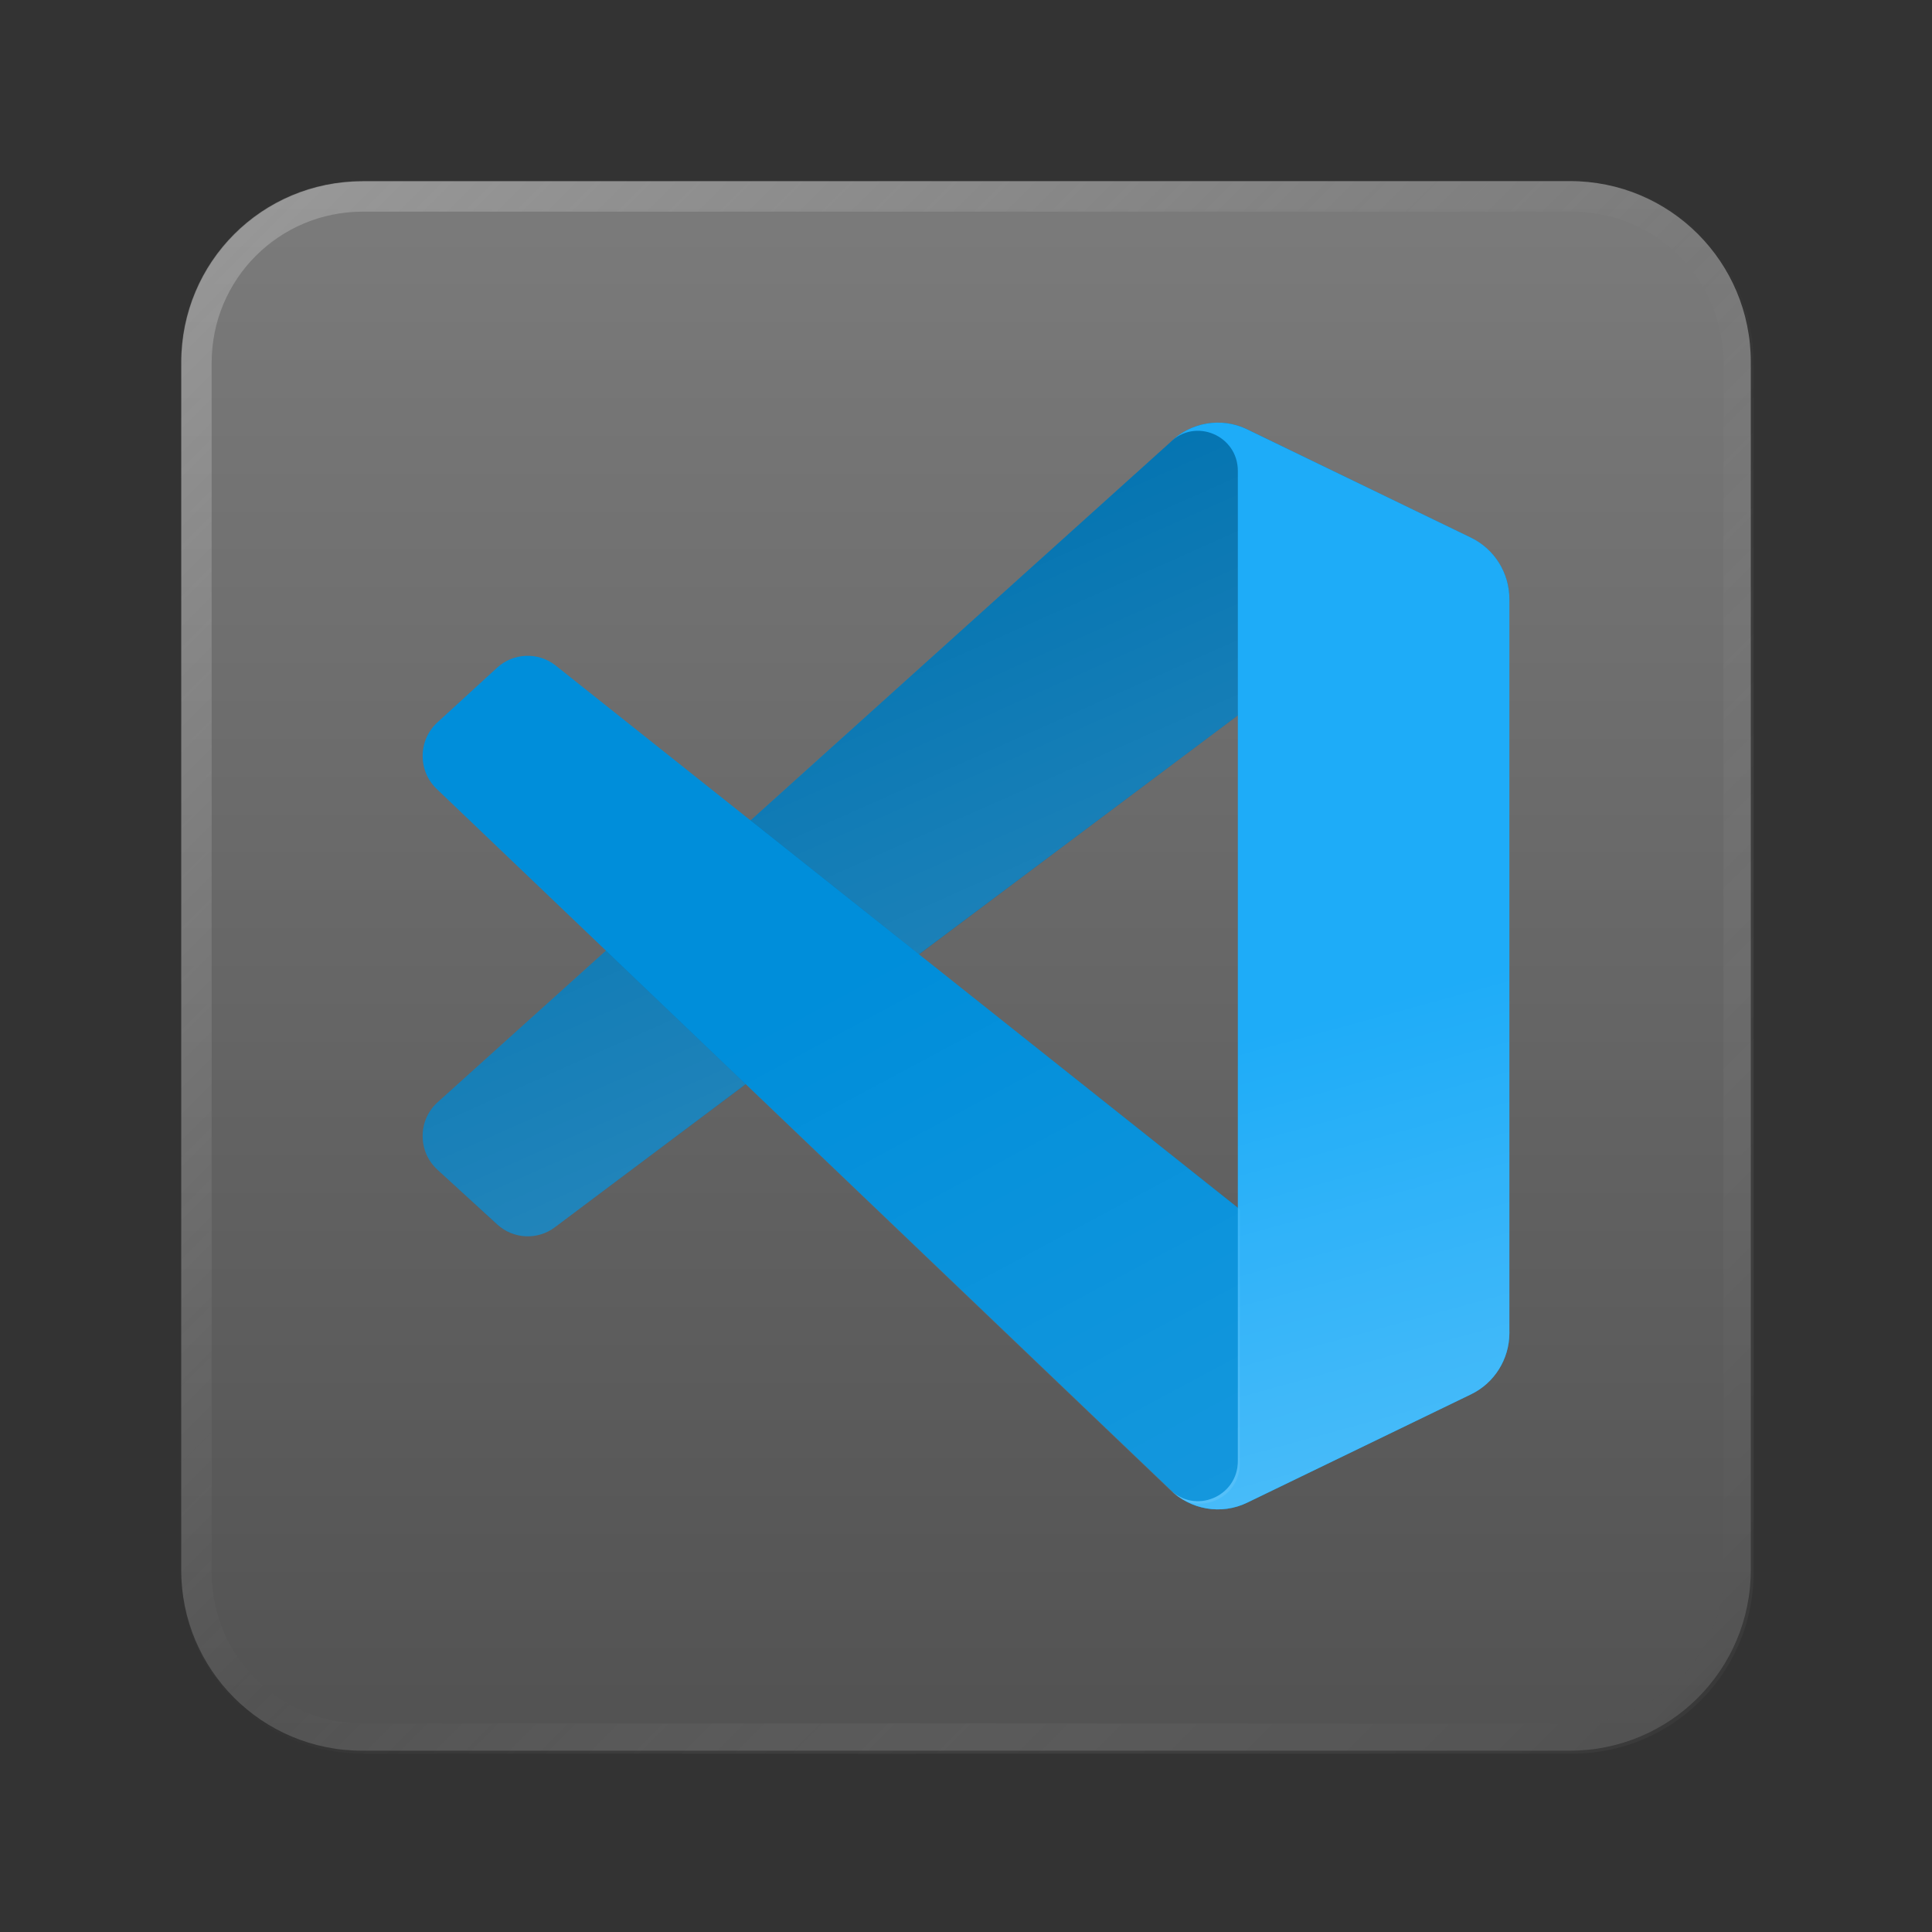 <?xml version="1.0" encoding="UTF-8" standalone="no"?>
<!-- Created with Inkscape (http://www.inkscape.org/) -->

<svg
   width="64"
   height="64"
   viewBox="0 0 16.933 16.933"
   version="1.1"
   id="svg5"
   inkscape:version="1.1.1 (3bf5ae0d25, 2021-09-20, custom)"
   sodipodi:docname="visual-studio-code.svg"
   xmlns:inkscape="http://www.inkscape.org/namespaces/inkscape"
   xmlns:sodipodi="http://sodipodi.sourceforge.net/DTD/sodipodi-0.dtd"
   xmlns:xlink="http://www.w3.org/1999/xlink"
   xmlns="http://www.w3.org/2000/svg"
   xmlns:svg="http://www.w3.org/2000/svg">
  <rect x="0" y="0" width="16.933" height="16.933" fill="#333333" stroke="none"/>
  <sodipodi:namedview
     id="namedview7"
     pagecolor="#ffffff"
     bordercolor="#666666"
     borderopacity="1.0"
     inkscape:pageshadow="2"
     inkscape:pageopacity="0.0"
     inkscape:pagecheckerboard="0"
     inkscape:document-units="px"
     showgrid="false"
     units="px"
     height="48px"
     inkscape:zoom="3.9999998"
     inkscape:cx="62.000003"
     inkscape:cy="35.250002"
     inkscape:window-width="1920"
     inkscape:window-height="1011"
     inkscape:window-x="0"
     inkscape:window-y="0"
     inkscape:window-maximized="1"
     inkscape:current-layer="svg5"
     inkscape:lockguides="true" />
  <defs
     id="defs2">
    <linearGradient
       inkscape:collect="always"
       id="linearGradient1309">
      <stop
         style="stop-color:#ffffff;stop-opacity:1;"
         offset="0"
         id="stop1305" />
      <stop
         style="stop-color:#ffffff;stop-opacity:0;"
         offset="1"
         id="stop1307" />
    </linearGradient>
    <linearGradient
       inkscape:collect="always"
       id="linearGradient870">
      <stop
         style="stop-color:#808080;stop-opacity:1"
         offset="0"
         id="stop866" />
      <stop
         style="stop-color:#4d4d4d;stop-opacity:1"
         offset="1"
         id="stop868" />
    </linearGradient>
    <linearGradient
       inkscape:collect="always"
       id="linearGradient37218">
      <stop
         style="stop-color:#1a1a1a;stop-opacity:1"
         offset="0"
         id="stop37214" />
      <stop
         style="stop-color:#e6e6e6;stop-opacity:0.003"
         offset="0.497"
         id="stop37220" />
      <stop
         style="stop-color:#ffffff;stop-opacity:1"
         offset="1"
         id="stop37216" />
    </linearGradient>
    <linearGradient
       inkscape:collect="always"
       xlink:href="#linearGradient37218"
       id="linearGradient881"
       x1="64.208"
       y1="64.063"
       x2="0.305"
       y2="0.135"
       gradientUnits="userSpaceOnUse" />
    <linearGradient
       inkscape:collect="always"
       xlink:href="#linearGradient870"
       id="linearGradient872"
       x1="10.583"
       y1="-2.7838135e-07"
       x2="10.583"
       y2="16.933"
       gradientUnits="userSpaceOnUse" />
    <linearGradient
       inkscape:collect="always"
       xlink:href="#linearGradient1309"
       id="linearGradient1311"
       x1="9.611"
       y1="11.497"
       x2="6.589"
       y2="4.723"
       gradientUnits="userSpaceOnUse"
       gradientTransform="translate(1.6328672e-4,7.8304393e-5)" />
    <linearGradient
       inkscape:collect="always"
       xlink:href="#linearGradient1309"
       id="linearGradient1898"
       x1="16.098"
       y1="18.926"
       x2="13.229"
       y2="8.467"
       gradientUnits="userSpaceOnUse" />
    <linearGradient
       inkscape:collect="always"
       xlink:href="#linearGradient1309"
       id="linearGradient3694"
       x1="48.029"
       y1="51.705"
       x2="35.473"
       y2="28.286"
       gradientUnits="userSpaceOnUse" />
  </defs>
  <path
     id="rect846-3"
     style="fill:url(#linearGradient872);stroke-width:0.338;fill-opacity:1"
     d="m 3.175,1.587 h 10.583 c 0.879,0 1.587,0.708 1.587,1.587 v 10.583 c 0,0.879 -0.708,1.587 -1.587,1.587 H 3.175 c -0.879,0 -1.587,-0.708 -1.587,-1.587 V 3.175 c 0,-0.879 0.708,-1.587 1.587,-1.587 z" />
  <path
     id="rect846"
     style="opacity:0.3;fill:url(#linearGradient881);stroke-width:1.276;fill-opacity:1"
     d="M 12 6 C 8.676 6 6 8.676 6 12 L 6 52 C 6 55.324 8.676 58 12 58 L 52 58 C 55.324 58 58 55.324 58 52 L 58 12 C 58 8.676 55.324 6 52 6 L 12 6 z M 12 7 L 52 7 C 54.77 7 57 9.23 57 12 L 57 52 C 57 54.77 54.77 57 52 57 L 12 57 C 9.23 57 7 54.77 7 52 L 7 12 C 7 9.23 9.23 7 12 7 z "
     transform="scale(0.265)" />
  <path
     id="path6"
     d="M 12.892,4.713 10.931,3.763 C 10.704,3.653 10.433,3.7 10.254,3.879 L 3.834,9.662 C 3.661,9.82 3.661,10.093 3.834,10.252 l 0.524,0.48 c 0.141,0.129 0.354,0.139 0.507,0.023 L 12.597,4.96 c 0.259,-0.198 0.632,-0.012 0.632,0.316 v -0.023 c 0,-0.23 -0.131,-0.439 -0.337,-0.539 z"
     style="fill:#0072b0;stroke-width:0.34" />
  <path
     id="path12"
     d="m 12.892,12.22 -1.961,0.95 c -0.227,0.11 -0.498,0.064 -0.677,-0.116 L 3.834,6.921 C 3.661,6.763 3.661,6.489 3.834,6.331 l 0.524,-0.48 C 4.5,5.722 4.713,5.713 4.865,5.829 l 7.732,6.145 c 0.259,0.198 0.632,0.012 0.632,-0.316 v 0.023 c 0,0.23 -0.131,0.439 -0.337,0.539 z"
     style="fill:#008eda;stroke-width:0.34" />
  <path
     id="path6-3"
     style="opacity:0.2;fill:url(#linearGradient1311);fill-opacity:1;stroke-width:0.34"
     d="m 10.664,3.704 c -0.06,0.001 -0.12,0.011 -0.177,0.03 -0.029,0.01 -0.057,0.021 -0.084,0.035 -0.046,0.024 -0.088,0.054 -0.127,0.089 -0.007,0.007 -0.015,0.013 -0.022,0.02 l -3.676,3.311 1.476,1.174 2.795,-2.094 0.082,-2.506 c -0.014,-0.007 -0.028,-0.013 -0.043,-0.019 -0.029,-0.011 -0.059,-0.02 -0.088,-0.027 -0.03,-0.007 -0.06,-0.011 -0.09,-0.012 -0.015,-8.996e-4 -0.03,-0.001 -0.045,-0.001 z M 5.31,8.332 3.834,9.662 C 3.661,9.82 3.661,10.094 3.834,10.252 l 0.525,0.48 c 0.141,0.129 0.354,0.139 0.506,0.023 L 6.535,9.502 Z"
     sodipodi:nodetypes="csccccccccssccccccccc" />
  <path
     id="path16"
     d="m 10.931,13.17 c -0.227,0.11 -0.498,0.063 -0.677,-0.116 0.22,0.221 0.595,0.064 0.595,-0.248 V 4.127 c 0,-0.312 -0.375,-0.469 -0.595,-0.248 0.178,-0.179 0.45,-0.226 0.677,-0.116 l 1.961,0.949 c 0.206,0.1 0.337,0.309 0.337,0.539 v 6.431 c 0,0.23 -0.131,0.44 -0.337,0.539 z"
     style="fill:#1eacf8;stroke-width:0.34" />
  <path
     id="path16-5"
     d="m 10.931,13.17 c -0.227,0.11 -0.498,0.063 -0.677,-0.116 0.22,0.221 0.595,0.064 0.595,-0.248 V 4.127 c 0,-0.312 -0.375,-0.469 -0.595,-0.248 0.178,-0.179 0.45,-0.226 0.677,-0.116 l 1.961,0.949 c 0.206,0.1 0.337,0.309 0.337,0.539 v 6.431 c 0,0.23 -0.131,0.44 -0.337,0.539 z"
     style="fill:url(#linearGradient1898);stroke-width:0.34;fill-opacity:1;opacity:0.5" />
  <path
     id="path12-3"
     style="opacity:0.1;fill:url(#linearGradient3694);fill-opacity:1;stroke-width:1.286"
     d="m 17.414,21.725 c -0.34,0.015 -0.674,0.146 -0.941,0.391 l -1.982,1.812 c -0.654,0.598 -0.655,1.632 -0.002,2.23 l 24.268,23.182 c 0.027,0.028 0.057,0.052 0.086,0.078 0.838,0.716 2.164,0.125 2.164,-1.016 V 40.006 L 18.387,22.029 c -0.288,-0.219 -0.633,-0.32 -0.973,-0.305 z"
     transform="scale(0.265)" />
</svg>
